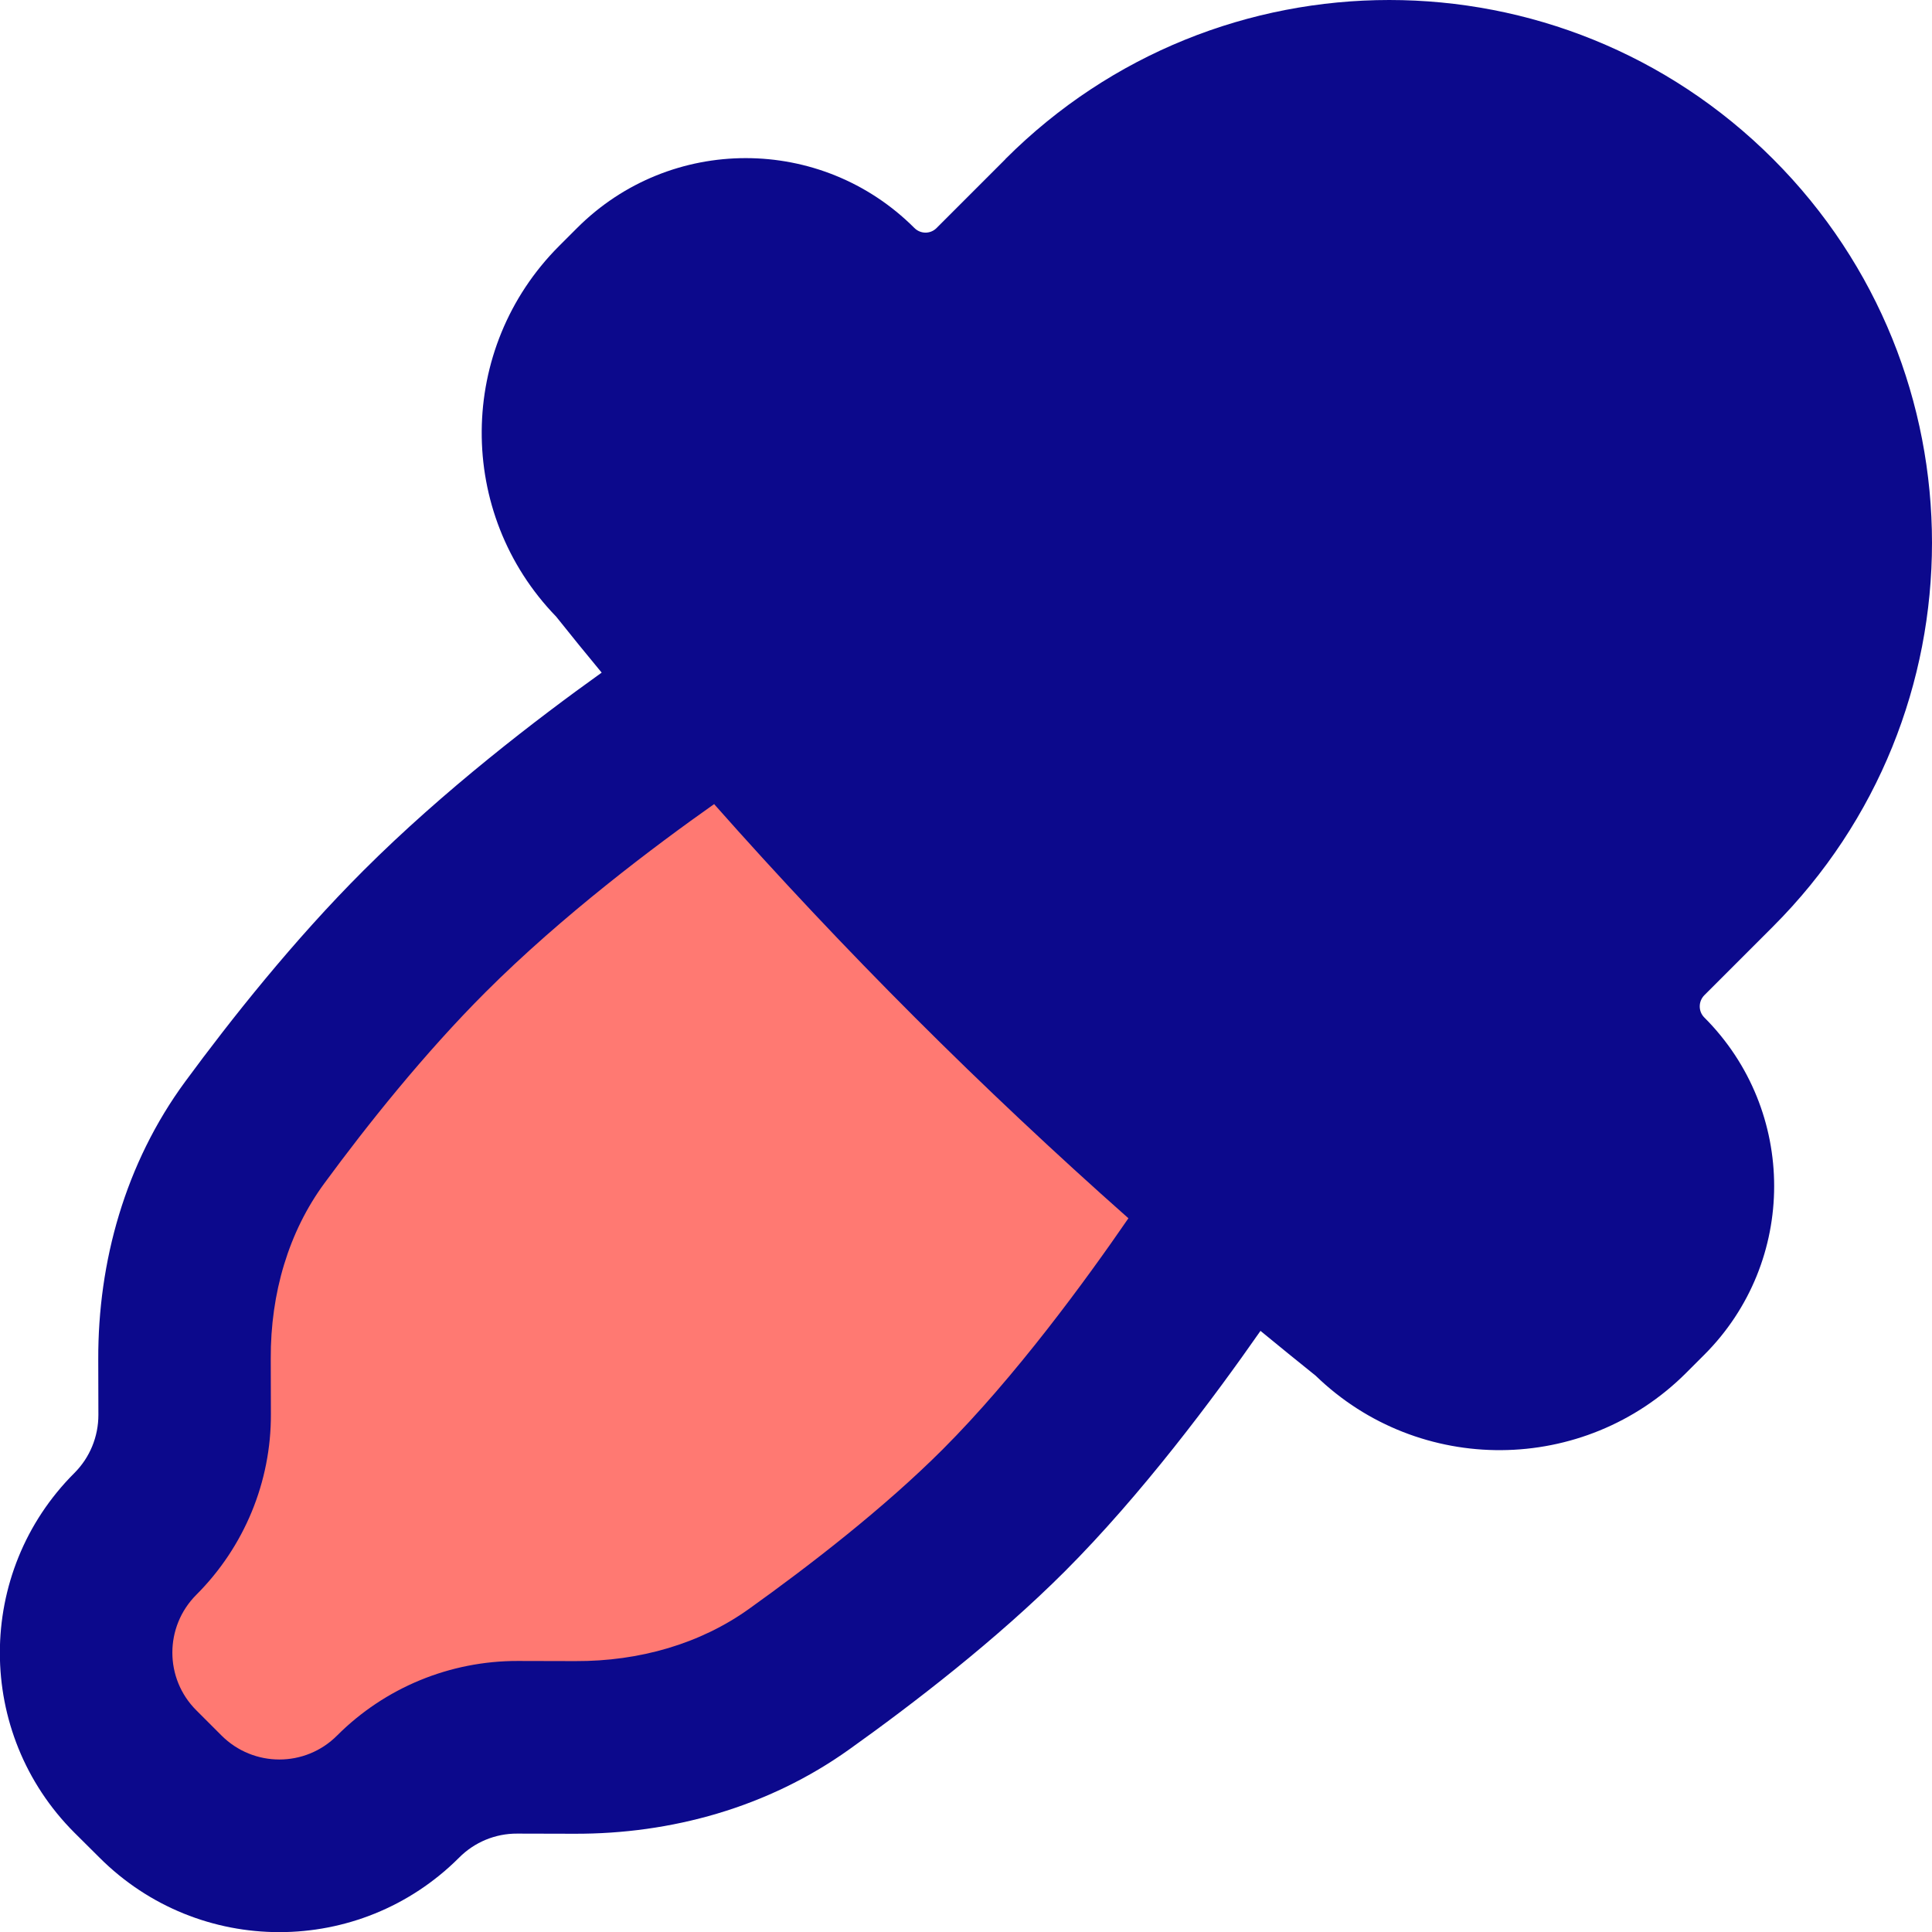 <svg xmlns="http://www.w3.org/2000/svg" fill="none" viewBox="0 0 14 14" id="Color-Picker--Streamline-Flex">
  <desc>
    Color Picker Streamline Icon: https://streamlinehq.com
  </desc>
  <g id="color-picker--color-colors-design-dropper-eye-eyedrop-eyedropper-painting-picker">
    <path id="Subtract" fill="#ff7972" d="M8.935 8.821c-0.205 0.317 -0.909 1.373 -1.661 2.125 -0.46 0.46 -1.033 0.902 -1.482 1.223 -0.473 0.338 -1.044 0.497 -1.625 0.495l-0.416 -0.001c-0.324 -0.001 -0.636 0.127 -0.865 0.357 -0.476 0.476 -1.247 0.476 -1.722 0l-0.182 -0.182c-0.476 -0.476 -0.476 -1.247 0 -1.722 0.229 -0.229 0.358 -0.541 0.357 -0.865l-0.001 -0.403c-0.002 -0.589 0.162 -1.168 0.511 -1.643 0.317 -0.43 0.752 -0.98 1.228 -1.456 0.797 -0.797 1.798 -1.48 2.104 -1.682L8.935 8.821Z" stroke-width="1"></path>
    <path id="Union" fill="#0c098c" fill-rule="evenodd" d="M7.286 1.152c1.536 -1.536 4.026 -1.536 5.562 0 1.536 1.536 1.536 4.026 0 5.562l-0.498 0.498c-0.044 0.045 -0.044 0.117 0 0.161 0.675 0.675 0.675 1.769 0 2.444l-0.131 0.131c-0.74 0.74 -1.936 0.747 -2.685 0.021 -0.134 -0.108 -0.268 -0.216 -0.4 -0.325 -0.338 0.485 -0.862 1.187 -1.418 1.743 -0.495 0.495 -1.101 0.961 -1.561 1.289 -0.593 0.424 -1.296 0.614 -1.991 0.612l-0.416 -0.001c-0.158 -0.001 -0.31 0.062 -0.421 0.174 -0.72 0.72 -1.886 0.72 -2.606 0l-0.182 -0.181c-0.72 -0.72 -0.72 -1.887 0 -2.606 0.112 -0.112 0.174 -0.263 0.174 -0.421l-0.001 -0.403c-0.002 -0.704 0.193 -1.419 0.632 -2.015 0.326 -0.443 0.782 -1.02 1.29 -1.527 0.581 -0.581 1.259 -1.1 1.726 -1.434 -0.111 -0.134 -0.221 -0.269 -0.33 -0.406 -0.726 -0.749 -0.719 -1.944 0.021 -2.685l0.131 -0.131c0.675 -0.675 1.769 -0.675 2.444 0 0.045 0.045 0.117 0.045 0.161 0l0.498 -0.498ZM5.176 5.826c-0.431 0.304 -1.101 0.807 -1.658 1.364 -0.445 0.445 -0.86 0.966 -1.167 1.384 -0.259 0.352 -0.391 0.796 -0.389 1.27l0.001 0.403c0.002 0.491 -0.193 0.962 -0.54 1.309 -0.232 0.232 -0.232 0.607 0 0.838l-0.35 0.35 0.35 -0.35 0.182 0.182c0.232 0.232 0.607 0.232 0.838 0 0.347 -0.347 0.818 -0.541 1.309 -0.54l0.416 0.001c0.467 0.002 0.907 -0.126 1.259 -0.378 0.438 -0.313 0.98 -0.732 1.404 -1.156 0.527 -0.527 1.038 -1.227 1.346 -1.675 -1.064 -0.942 -2.061 -1.938 -3.003 -3.002Z" clip-rule="evenodd" stroke-width="1"></path>
  </g>
</svg>